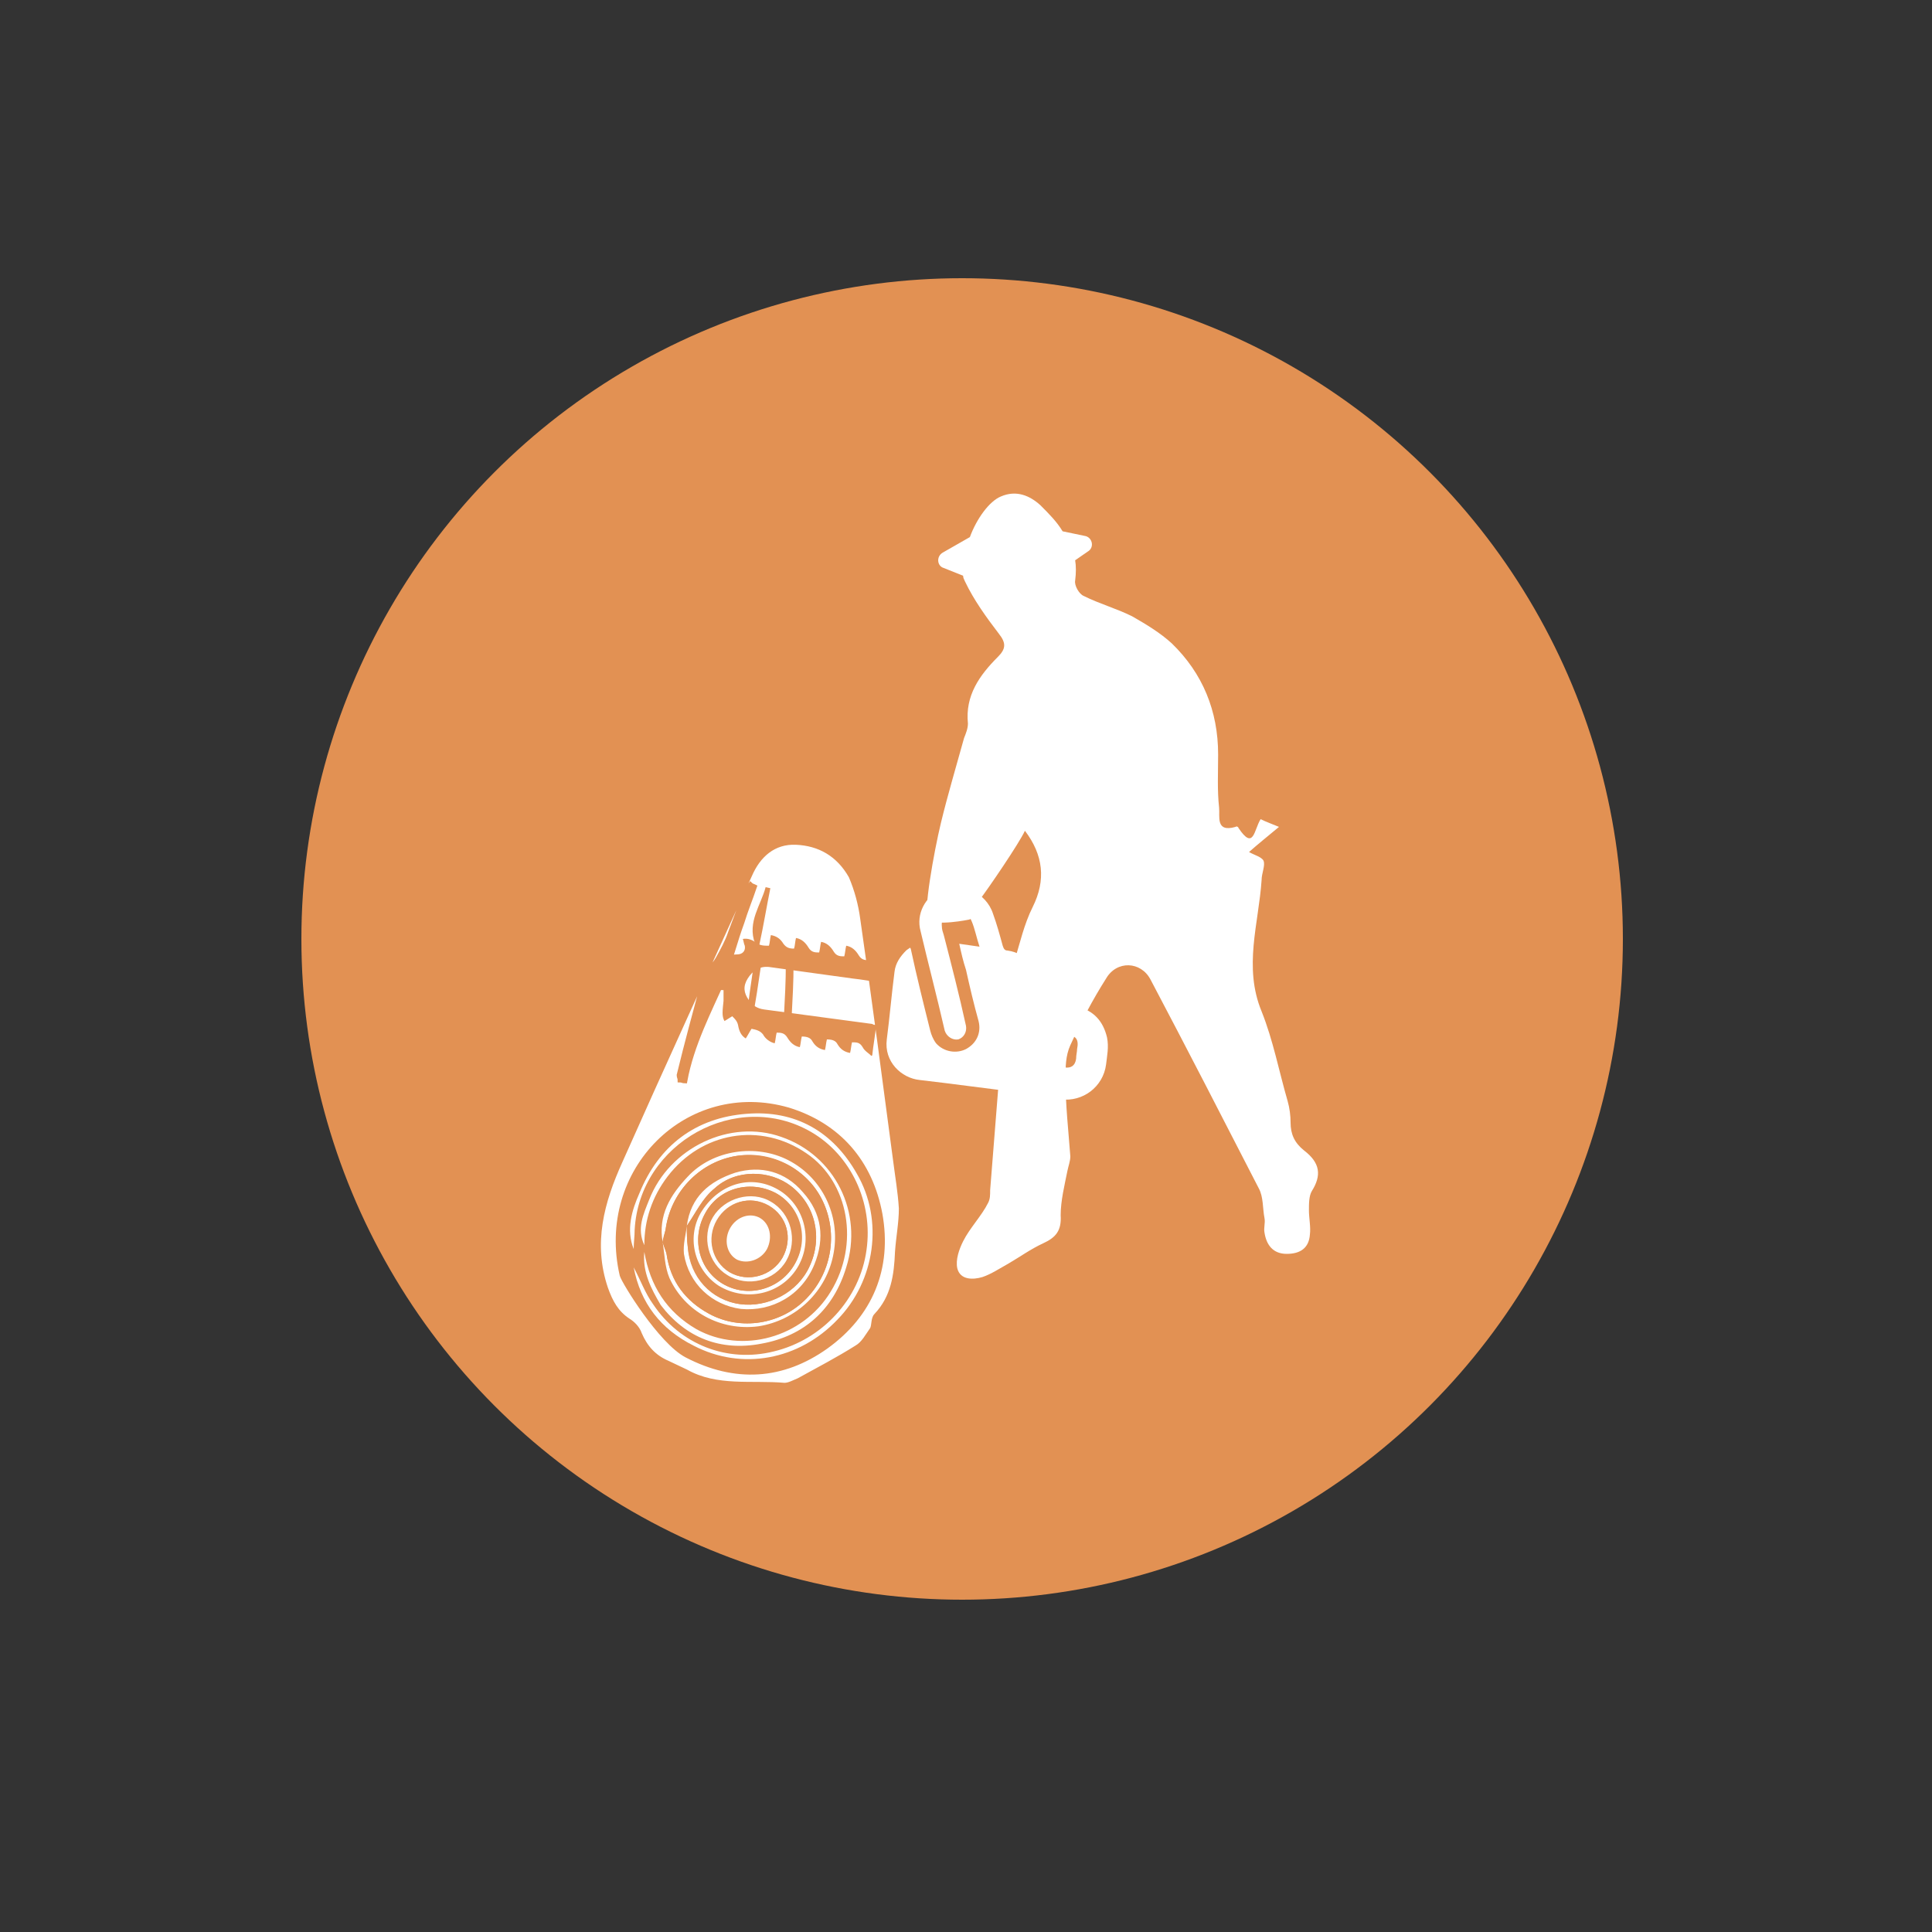 <svg xmlns="http://www.w3.org/2000/svg" viewBox="0 0 200 200"><rect x="0" y="0" width="200" height="200" fill="#333333" stroke="none"/><circle fill="#E29153" cx="99.6" cy="97.2" r="68.4"/><path fill="#FFF" d="M65.7 127.9c.4-1.8.9-3.6 1.3-5.4.1 0 .2.1.3.1-.4 1.8-.9 3.6-1.3 5.4-.1 0-.2-.1-.3-.1z"/><path fill="#E29153" d="M64.3 132.1c-2.5-10.8 6.8-20.1 17.2-17.1 5.4 1.6 8.7 5.3 9.6 10.8 1 5.6-1 10.4-5.6 13.7-4.5 3.2-9.4 3.5-14.4.9-2.7-1.4-4.7-3.7-6.1-6.4-.3-.7-.5-1.3-.7-1.9zm1.2-2.8c0 .6.1 1.3.1 1.9.7 3.7 2.8 6.4 6.1 8.1 5.1 2.6 11 1.5 14.9-2.7 3.9-4 4.7-10.3 2-15.1-2.5-4.4-6.4-6.6-11.4-6.2-5.3.4-9 3.3-11.1 8.2-.7 1.9-1.4 3.8-.6 5.8z"/><g stroke="#E29153" stroke-width=".5" stroke-miterlimit="10"><path fill="none" d="M76.8 95.4c.4-1.2.9-2.5 1.3-3.7-.1-.1-.2-.1-.4-.2-.2.3-.4.7-.6 1-.5 1.3-.9 2.7-1.5 4-.4.9-.8 1.9-1.3 2.7-.4.7-1.2 1.3-1.4 2.1-1 3.3-1.8 6.6-2.6 9.9 0 .1.1.3.1.5.2 0 .3.1.5.1.7-3.8 2.5-7.2 3.9-10.7.8-1.8 1.3-3.8 2-5.7zm-12.5 36.7c.2.6.4 1.3.6 1.9.1.5.3 1 .4 1.5-.1-.5-.3-1-.4-1.5 1.4 2.7 3.3 4.9 6.1 6.4 5 2.6 9.9 2.3 14.4-.9 4.6-3.3 6.6-8 5.6-13.7-1-5.5-4.2-9.2-9.6-10.8-10.3-3-19.6 6.3-17.1 17.1zm14.2-33.2c-.2 1.7-.5 3.4-.7 5.1h.3c.3-1.7.5-3.4.8-5.1h-.4zm2.9 6.3h.3c.1-1.9.2-3.7.3-5.6h-.3c-.1 1.9-.2 3.8-.3 5.6zm-3-7.6c.4-1.9.7-3.8 1.1-5.7-.5 2-1.9 3.7-1.1 5.7z"/><path fill="#FFF" d="M82.4 87.2c-2.3-.1-3.9 1.3-4.8 3.4-4.5 9.9-9 19.7-13.4 29.6-1.9 4.2-3.1 8.5-1.5 13.2.5 1.4 1.1 2.5 2.3 3.3.5.3 1 .8 1.2 1.4.6 1.4 1.5 2.4 2.9 3 .6.3 1.3.6 1.9.9 3.2 1.8 6.8 1.1 10.2 1.4.5 0 1-.3 1.5-.5 2-1.1 4.1-2.2 6-3.4.7-.4 1.1-1.2 1.6-1.9.2-.4.1-1.1.4-1.4 1.8-1.9 2.1-4.2 2.2-6.6.1-1.5.4-3 .4-4.5-.1-1.7-.4-3.4-.6-5-1.1-8.3-2.2-16.7-3.4-25-.2-1.5-.6-3-1.2-4.4-1.3-2.3-3.3-3.4-5.7-3.5zm8.7 38.5c1 5.6-1 10.4-5.6 13.7-4.5 3.2-9.4 3.5-14.4.9-2.7-1.4-6.5-7.6-6.7-8.3-2.5-10.8 6.8-20.1 17.2-17.1 5.2 1.6 8.5 5.4 9.5 10.8zm-20.2-13.8c-.2 0-.3-.1-.5-.1 0-.2-.1-.3-.1-.5.8-3.3 1.7-6.6 2.6-9.9.2-.8 1-1.4 1.4-2.1.5-.9 1-1.8 1.3-2.7.5-1.3 1-2.7 1.5-4 .1-.4.4-.7.6-1 .1.1.2.1.4.2-.4 1.2-.9 2.4-1.3 3.7-.7 1.9-1.2 3.9-1.9 5.8-1.5 3.4-3.3 6.8-4 10.6zm6.8-7.9c.2-1.7.5-3.4.7-5.1h.3c-.3 1.7-.5 3.4-.8 5.1h-.2zm4 1.3h-.3c.1-1.9.2-3.7.2-5.6h.3c0 1.9-.1 3.7-.2 5.6zm-3.3-7.7c-.8-2.1.6-3.8 1.1-5.7-.4 2-.7 3.8-1.1 5.7z"/></g><path fill="#E29153" d="M65.6 131.2c0-.6-.1-1.3-.1-1.9 0-.7.1-1.3.1-2 .6-9 10.7-14.5 18.3-10.1 4.2 2.4 6.5 7.3 5.7 12.2-.7 5.1-4.6 9.3-9.6 10.5-4.8 1.1-9.6-.7-12.5-4.9-.7-1.1-1.2-2.5-1.9-3.8zm1.2-2.4v.8c-.3 2.1.7 3.9 1.8 5.4 2.6 3.4 6.2 4.8 10.4 4 4.5-.8 7.4-3.6 8.8-7.9 1.8-5.7-1.2-11.6-6.7-13.5-5.3-1.8-11.6 1.1-13.7 6.5-.7 1.5-1.5 3-.6 4.7z"/><path fill="#FFF" d="M65.6 131.2c.7 1.3 1.2 2.7 2 3.8 2.8 4.2 7.7 6.1 12.5 4.9 5-1.2 8.9-5.4 9.6-10.5.7-4.9-1.6-9.8-5.7-12.2-7.7-4.5-17.8 1.1-18.3 10.1 0 .7-.1 1.3-.1 2-.8-2-.2-4 .6-5.8 2-4.9 5.8-7.8 11.1-8.2 5-.4 8.9 1.8 11.4 6.2 2.8 4.8 1.9 11.1-2 15.1-4 4.2-9.9 5.3-14.9 2.7-3.4-1.7-5.5-4.4-6.2-8.1z"/><path fill="#E29153" d="M66.7 129.6v-.8c0-2.6.8-5 2.4-7.1 3.5-4.6 9.6-5.6 14.4-2.4 4.5 3.1 5.6 9.4 2.5 14.3-2.9 4.8-9.2 6.5-13.9 3.9-3.1-1.7-4.8-4.4-5.4-7.9zm1.8-1.1c.2 1.2.2 2.6.7 3.7 1.5 3.6 5.3 5.5 9.2 5 3.9-.5 7.1-3.6 7.8-7.6.7-3.9-1.2-7.8-4.7-9.6-3.3-1.7-7.8-1-10.4 1.7-1.7 1.9-3.1 4.1-2.6 6.8z"/><path fill="#FFF" d="M66.7 129.6c.6 3.5 2.3 6.2 5.4 8 4.7 2.6 11 .9 13.9-3.9 3-4.9 1.9-11.3-2.5-14.3-4.8-3.3-10.9-2.2-14.4 2.4-1.6 2.1-2.4 4.5-2.4 7.1-.8-1.7-.1-3.2.5-4.7 2.1-5.4 8.4-8.4 13.7-6.5 5.5 1.9 8.5 7.8 6.7 13.5-1.3 4.3-4.3 7.1-8.8 7.9-4.2.8-7.8-.6-10.4-4-1-1.7-1.9-3.4-1.7-5.5z"/><path fill="#FFF" d="M68.6 128.6c-.5-2.8.8-4.9 2.6-6.8 2.6-2.8 7.1-3.4 10.4-1.7 3.5 1.8 5.4 5.7 4.7 9.6-.7 4-3.9 7-7.8 7.6-3.9.5-7.6-1.5-9.2-5-.5-1.2-.5-2.5-.7-3.7.1.4.3.8.4 1.2.4 2.8 2 4.9 4.4 6.2 3.3 1.8 7.5 1.1 10.1-1.6 2.7-2.8 3.3-7 1.5-10.4-1.7-3.2-5.4-4.9-9-4.3-3.7.7-6.6 3.8-7.1 7.6-.1.4-.3.9-.3 1.3z"/><path fill="#E29153" d="M68.6 128.6c.1-.4.2-.9.3-1.3.5-3.8 3.4-6.9 7.1-7.6 3.6-.7 7.3 1.1 9 4.3 1.8 3.4 1.2 7.6-1.5 10.4-2.6 2.7-6.8 3.4-10.1 1.6-2.4-1.3-4-3.3-4.4-6.2-.1-.4-.3-.9-.4-1.2-.1-.1 0 0 0 0zm2.4-1.7c-.1 1-.3 1.9-.2 2.9.4 3.1 2.8 5.4 5.9 5.7 3.2.4 6.3-1.4 7.6-4.6 1.1-2.7.7-5.3-1.2-7.5-1.9-2.1-4.3-2.8-7-2-2.8.9-4.6 2.6-5.1 5.5z"/><path fill="#FFF" d="M71.1 126.9c.4-3 2.3-4.6 5-5.5 2.7-.8 5.2-.1 7 2 2 2.2 2.3 4.8 1.2 7.5-1.3 3.2-4.4 4.9-7.6 4.6-3-.4-5.4-2.6-5.9-5.7-.1-1 .2-2 .3-2.9 0 .7 0 1.4.1 2.2.3 3.1 2.5 5.5 5.4 5.9 2.9.4 6-1.2 7.2-3.9 1.4-3 .6-6.4-1.9-8.3-2.2-1.7-5.7-1.8-7.9.2-1.3 1-2 2.6-2.9 3.9z"/><path fill="#E29153" d="M71.1 126.9c.9-1.3 1.7-2.9 2.9-3.9 2.2-2 5.7-1.9 7.9-.2 2.5 2 3.3 5.3 1.9 8.3-1.2 2.6-4.3 4.3-7.2 3.9-3-.4-5.2-2.8-5.4-5.9-.1-.8-.1-1.5-.1-2.2-.1 0 0 0 0 0zm1.6-1.6c-1.6 2.6-.8 6.1 1.8 7.7 2.7 1.8 6.4 1 8.1-1.8 1.7-2.7.9-6.3-1.7-8-3-1.7-6.4-.8-8.2 2.1z"/><path fill="#FFF" d="M72.7 125.3c1.9-2.9 5.3-3.8 8.1-2 2.6 1.7 3.4 5.3 1.7 8s-5.3 3.5-8.1 1.8c-2.6-1.7-3.4-5.2-1.7-7.8zm.3.3c-1.5 2.7-.6 6 2 7.4 2.6 1.4 5.8.4 7.3-2.2 1.4-2.6.5-5.9-2-7.3-2.7-1.4-5.9-.5-7.3 2.1z"/><path fill="#E29153" d="M73 125.6c1.4-2.6 4.6-3.5 7.3-2.1 2.6 1.4 3.5 4.7 2 7.3-1.4 2.6-4.7 3.6-7.3 2.2-2.6-1.4-3.5-4.7-2-7.4zm.8.4c-1.2 2-.5 4.8 1.5 6 2.1 1.3 4.8.6 6.1-1.5 1.2-2.1.5-4.9-1.6-6.1-2-1.2-4.8-.4-6 1.6z"/><path fill="#FFF" d="M73.8 126c1.2-2 4-2.8 6-1.6 2.1 1.2 2.8 4 1.6 6.1-1.2 2.1-4 2.8-6.1 1.5-2-1.2-2.7-4-1.5-6zm7.2 4.2c1.1-2 .5-4.3-1.5-5.4-1.9-1.1-4.2-.4-5.3 1.5-1.1 1.9-.5 4.3 1.3 5.4 1.9 1.1 4.4.4 5.5-1.5z"/><path fill="#E29153" d="M81 130.2c-1.1 1.9-3.6 2.6-5.4 1.5-1.8-1.1-2.4-3.5-1.3-5.4 1.1-1.9 3.4-2.6 5.3-1.5s2.5 3.4 1.4 5.4zm-2.3-4.1c-1-.6-2.4-.2-3.1 1-.7 1.2-.4 2.7.7 3.3 1 .5 2.4 0 3.1-1.1.7-1.3.4-2.6-.7-3.2z"/><path fill="#FFF" d="M78.7 126.1c1 .6 1.3 2 .7 3.2-.6 1.1-2 1.6-3.1 1.1-1.1-.6-1.4-2.1-.7-3.3.7-1.2 2.1-1.6 3.1-1zM101.4 98l-2.1-.3c.2.9.4 1.8.7 2.7.4 1.8.8 3.5 1.3 5.3.3 1.2-.2 2.3-1.3 2.9-1 .5-2.3.3-3.1-.6-.3-.4-.5-.9-.6-1.3-.7-2.8-1.4-5.6-2-8.4 0 0 0-.1-.1-.2-.1.1-.3.2-.4.3-.6.6-1.1 1.3-1.2 2.2-.3 2.3-.5 4.7-.8 7-.3 2.3 1.5 4 3.4 4.2 3.5.4 7 .9 10.5 1.3h.4c0-.1 0-.2.1-.3.4-3.4.8-6.8 1.3-10.2.3-2.1-1.1-3.9-3.2-4.2-.3 0-.4-.2-.5-.5-.3-1.1-.6-2.2-1-3.3-.7-2.2-3.3-3.4-5.4-2.5-1.6.7-2.6 2.5-2.1 4.3.8 3.4 1.7 6.8 2.5 10.3.2.6.8 1 1.4.9.6-.2.9-.8.8-1.4-.7-3.2-1.5-6.3-2.3-9.4-.1-.3-.2-.6-.2-.9-.1-.9.5-1.6 1.4-1.6.8 0 1.4.3 1.7 1.1.3.7.5 1.7.8 2.6z"/><path fill="#E29153" d="M75 105.7c.3-.2.5-.3.8-.5.3.3.5.5.6.9.1.6.3 1.1.8 1.4.2-.3.4-.7.6-1 .5.1.9.2 1.2.6.2.4.7.8 1.2.9.1-.4.1-.7.2-1.1.4 0 .8 0 1.1.5.3.5.7.9 1.3 1 .1-.4.1-.7.2-1.1.5 0 .9.1 1.1.5.3.5.7.8 1.3.9.1-.4.1-.7.2-1.1.5 0 .9.1 1.1.5.3.5.7.8 1.3.9.1-.4.1-.7.2-1.1.5 0 .8 0 1.1.5.2.4.6.6.9.9 0 0 .1 0 .1-.1.1-1 .3-2 .4-3.1-.1 0-.3 0-.4-.1-3.7-.5-7.5-1-11.2-1.5-.7-.1-1.2-.4-1.6-1-.5-.7-.6-1.4-.1-2.2.5-.8 1.2-1.3 2.2-1.2l8.7 1.2c1 .1 1.9.3 3 .4.1-.8.2-1.5.3-2.2 0-.1-.1-.3-.2-.4-.3-.4-.6-.7-1.2-.8-.1.4-.1.7-.2 1.1-.4 0-.8 0-1.1-.5-.3-.5-.7-.9-1.3-1-.1.4-.1.7-.2 1.1-.4 0-.8 0-1.1-.5-.3-.5-.7-.9-1.3-1-.1.4-.1.7-.2 1.1-.4 0-.8 0-1.1-.5-.3-.5-.7-.9-1.3-1-.1.4-.1.8-.2 1.1-.5 0-.8-.1-1.1-.5-.3-.5-.7-.8-1.3-.9-.1.4-.1.8-.2 1.1-.5 0-.9 0-1.3-.3s-.9-.5-1.4-.4c.1.3.1.5.2.7.1.5-.2.9-.8.9-.4 0-.9.1-1.3.2-.1 0-.3.1-.5.2l.5.5c.4.4.3.8-.1 1.2l-.9.9c-.1.1-.2.4-.3.6.4 0 .8.1 1.2.1v1.1c-.1 1-.2 1.6.1 2.1z"/><path fill="#FFF" d="M108.8 103.6c-.1 1.1-.3 2.1-.4 3.2.7.1 1.4.2 2 .3 1 .1 1.3.5 1.1 1.5 0 .3-.1.6-.1 1-.1.7-.5 1-1.2.9-.7-.1-1.5-.2-2.3-.3-.1 1.1-.3 2.1-.4 3.2.1 0 .2.1.3.1.7.1 1.4.2 2 .3 2.3.3 4.4-1.3 4.7-3.6.1-.9.3-1.8.1-2.8-.4-1.7-1.4-2.8-3.1-3.2-.8-.5-1.7-.5-2.7-.6z"/><path fill="#FFF" d="M135 119.1c-1-.8-1.4-1.7-1.4-2.9 0-.7-.1-1.5-.3-2.2-.9-3.1-1.5-6.3-2.7-9.3-1.9-4.6-.3-9.1 0-13.6 0-.7.4-1.5.2-2-.2-.4-1-.6-1.5-.9.9-.8 1.9-1.6 3.1-2.6-.7-.3-1.3-.5-1.9-.8-.7 1.1-.7 3.3-2.3.9 0-.1-.2-.2-.3-.1-2.1.6-1.6-1.1-1.7-2-.2-1.8-.1-3.6-.1-5.5 0-4.5-1.6-8.4-4.8-11.5-1.2-1.1-2.7-2-4.1-2.8-1.6-.8-3.4-1.3-5-2.1-.5-.2-1-1.1-.9-1.6.1-.8.1-1.5 0-2.1l1.3-.9c.7-.4.5-1.4-.2-1.6L110 55c-.6-1-1.4-1.8-2.3-2.7-1.1-1-2.5-1.6-4.1-.9-1.2.5-2.5 2.3-3.2 4.2l-2.8 1.6c-.7.4-.6 1.4.1 1.6l2 .8c0 .2.1.4.2.6.9 1.9 2.2 3.7 3.5 5.4.8 1 .7 1.6-.1 2.4-1.9 1.9-3.4 4-3.1 6.9 0 .5-.2 1-.4 1.5-.8 2.9-1.7 5.9-2.4 8.8-.7 2.9-1.9 9.5-1.3 10 .8.7 4.2 0 4.2 0 .6-.1.4-1.2 1-1.9 1-1.3 4.2-6 4.8-7.3 1.9 2.5 2.2 5.1.8 7.9-.9 1.8-1.3 3.7-1.9 5.6-.2.6-.4 1.1-.8 2.3l-1.7 21.4c0 .5 0 .9-.2 1.3-.7 1.4-1.9 2.6-2.6 4-.4.8-.8 1.9-.6 2.8.3 1.2 1.6 1.2 2.6.9.9-.3 1.8-.9 2.7-1.4 1.2-.7 2.3-1.5 3.6-2.1 1.3-.6 1.9-1.3 1.8-2.9 0-1.5.4-3.1.7-4.6.1-.5.3-1 .3-1.5-.2-2.7-.5-5.3-.5-8 0-1.2 0-2.4.5-3.5 1.1-2.4 2.3-4.7 3.7-6.9 1.1-1.9 3.6-1.8 4.6.1 3.8 7.2 7.5 14.4 11.2 21.6.5.9.4 2.1.6 3.1.1.5-.1 1 0 1.5.2 1.3.9 2.2 2.3 2.2s2.3-.6 2.4-2c.1-.8-.1-1.7-.1-2.5 0-.7 0-1.5.3-2 1-1.6.9-2.9-.8-4.2z"/></svg>